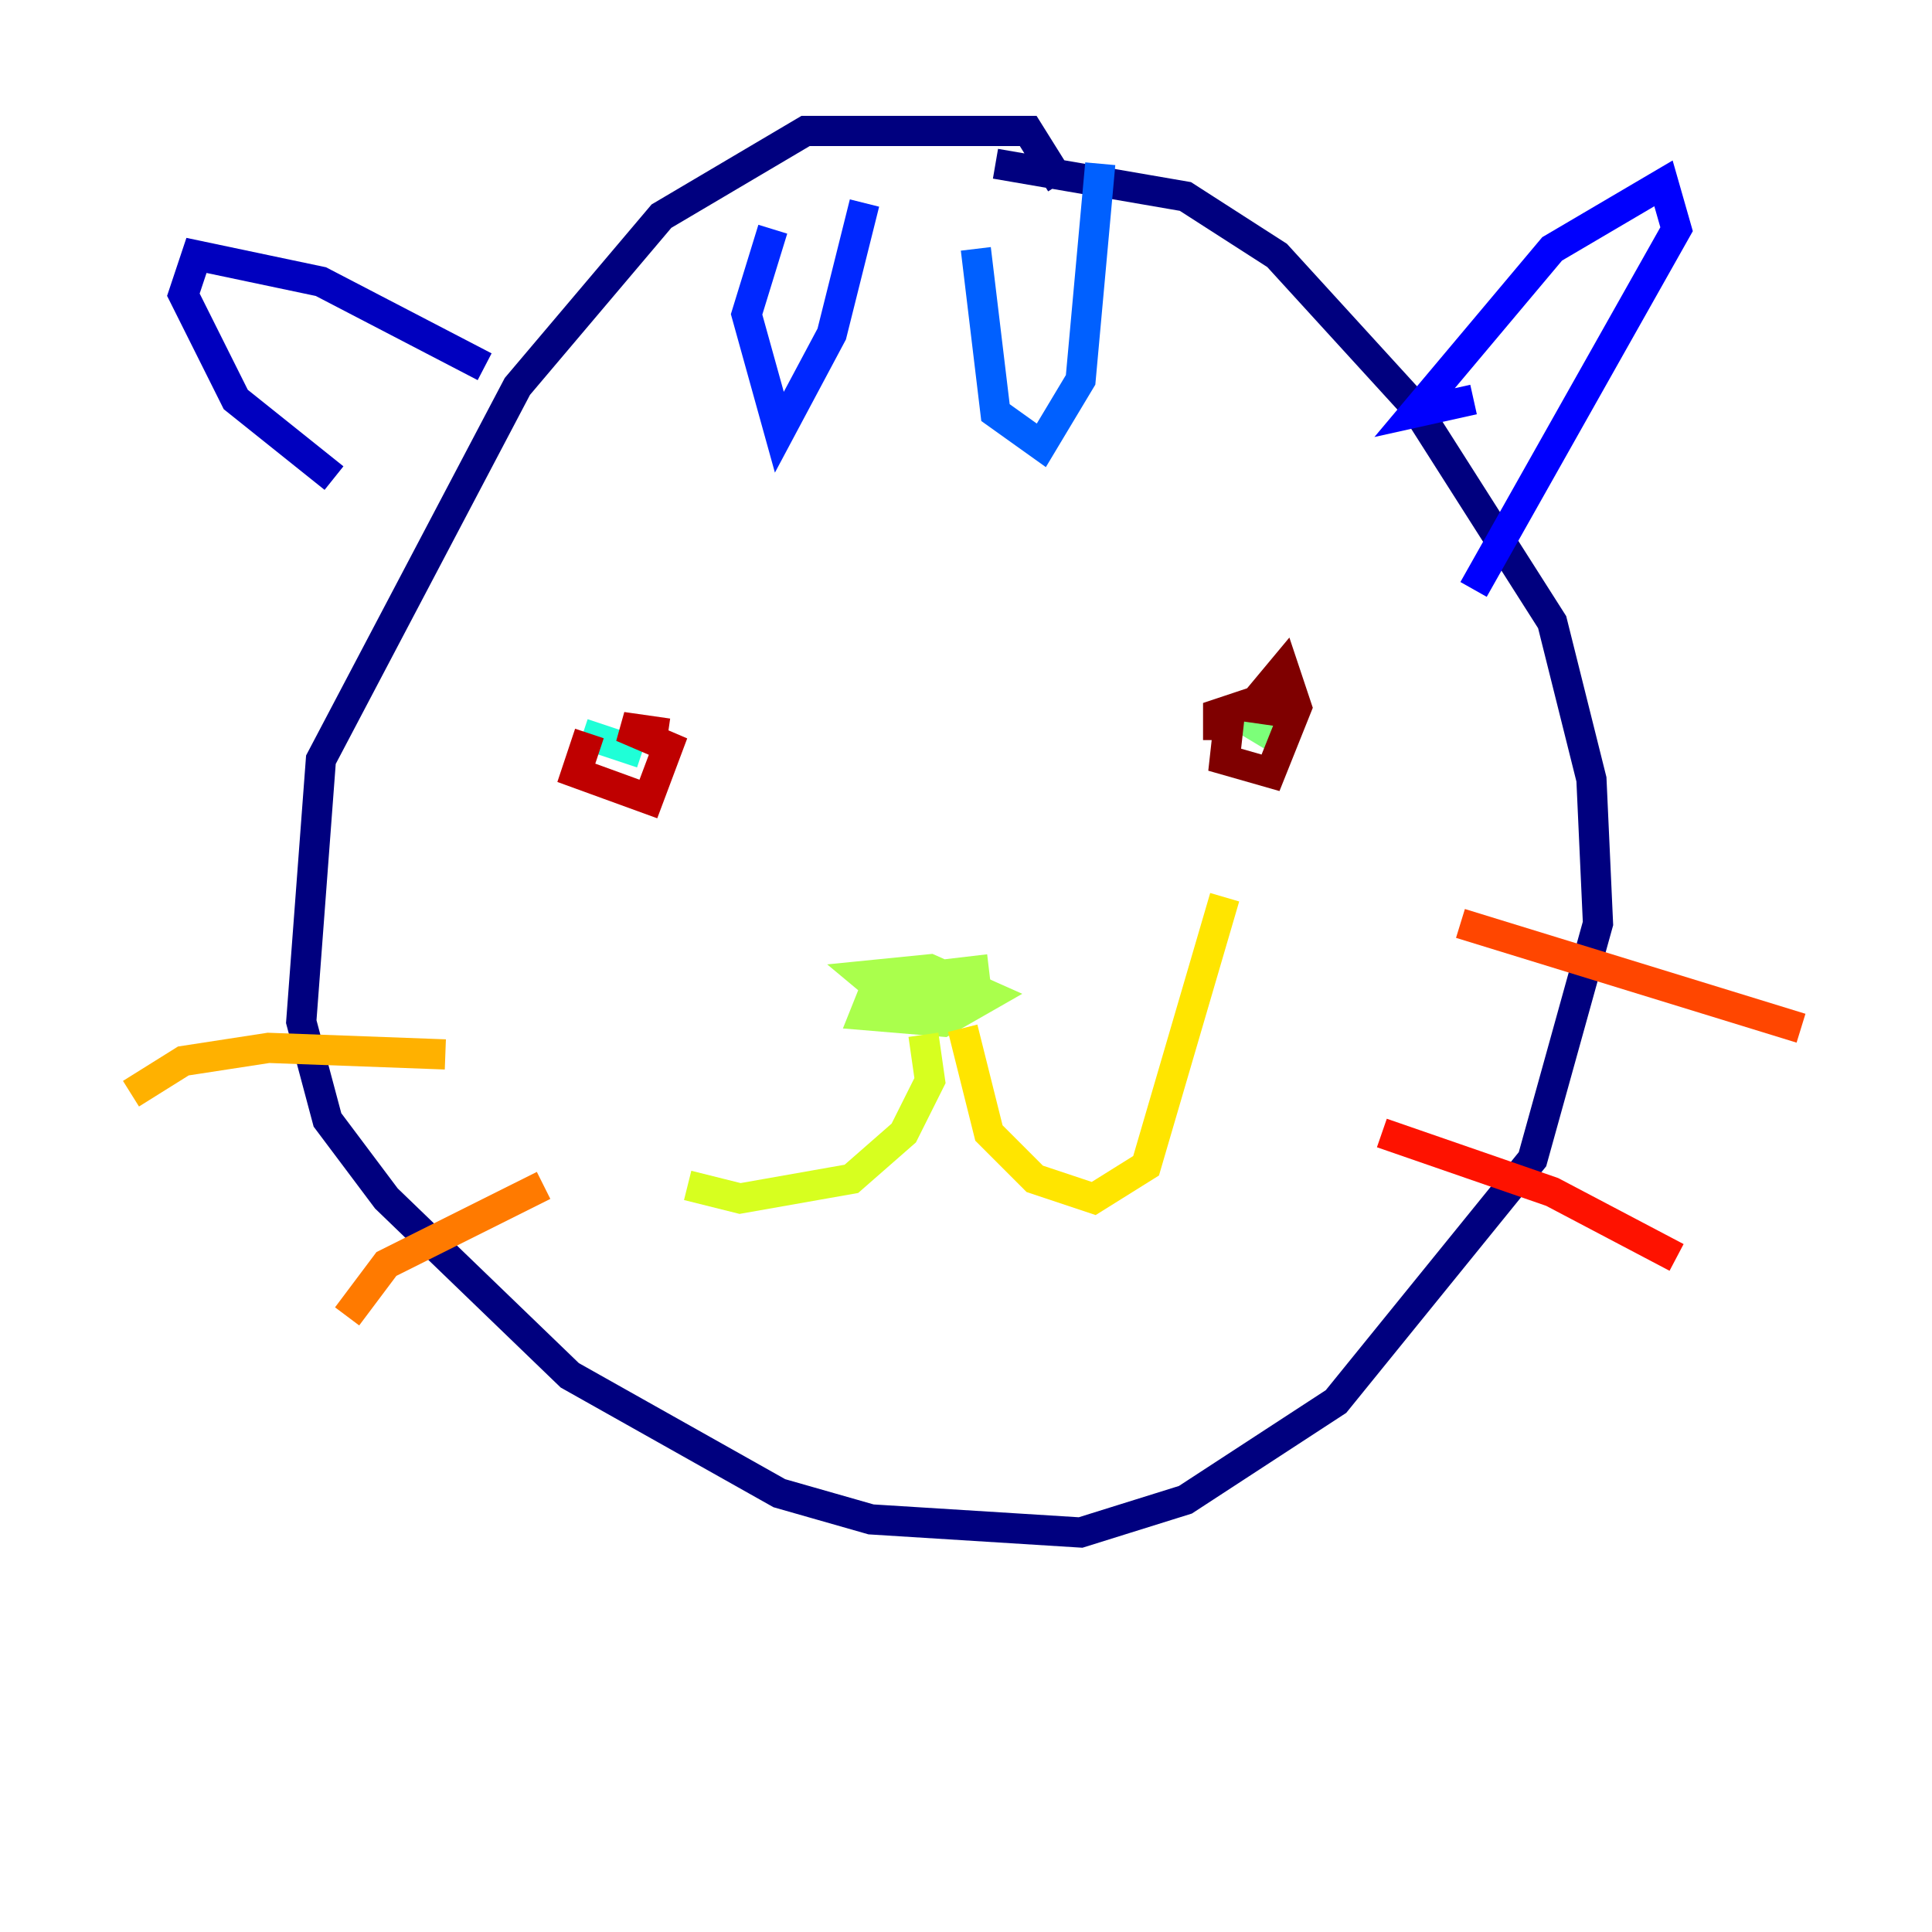 <?xml version="1.0" encoding="utf-8" ?>
<svg baseProfile="tiny" height="128" version="1.2" viewBox="0,0,128,128" width="128" xmlns="http://www.w3.org/2000/svg" xmlns:ev="http://www.w3.org/2001/xml-events" xmlns:xlink="http://www.w3.org/1999/xlink"><defs /><polyline fill="none" points="70.291,12.149 68.122,8.678 53.37,8.678 43.824,14.319 34.278,25.6 21.261,50.332 19.959,67.688 21.695,74.197 25.6,79.403 37.749,91.119 51.634,98.929 57.709,100.664 71.593,101.532 78.536,99.363 88.515,92.854 101.532,76.8 105.871,61.18 105.437,51.634 102.834,41.22 93.722,26.902 84.61,16.922 78.536,13.017 65.953,10.848" stroke="#00007f" stroke-width="2" /><polyline fill="none" points="32.108,24.298 21.261,18.658 13.017,16.922 12.149,19.525 15.62,26.468 22.129,31.675" stroke="#0000bf" stroke-width="2" /><polyline fill="none" points="97.627,26.468 93.722,27.336 102.834,16.488 110.21,12.149 111.078,15.186 97.627,39.051" stroke="#0000fe" stroke-width="2" /><polyline fill="none" points="51.2,15.186 49.464,20.827 51.634,28.637 55.105,22.129 57.275,13.451" stroke="#0028ff" stroke-width="2" /><polyline fill="none" points="64.651,16.488 65.953,27.336 68.99,29.505 71.593,25.166 72.895,10.848" stroke="#0060ff" stroke-width="2" /><polyline fill="none" points="42.088,45.559 42.088,45.559" stroke="#009cff" stroke-width="2" /><polyline fill="none" points="85.478,45.125 85.478,45.125" stroke="#00d4ff" stroke-width="2" /><polyline fill="none" points="38.617,48.597 42.522,49.898" stroke="#1fffd7" stroke-width="2" /><polyline fill="none" points="83.742,40.786 83.742,40.786" stroke="#4cffaa" stroke-width="2" /><polyline fill="none" points="81.139,46.861 85.478,49.464" stroke="#7cff79" stroke-width="2" /><polyline fill="none" points="65.519,64.217 58.142,65.085 57.275,67.254 62.481,67.688 65.519,65.953 61.614,64.217 57.275,64.651 59.878,66.82 65.519,64.651" stroke="#aaff4c" stroke-width="2" /><polyline fill="none" points="61.18,68.556 61.614,71.593 59.878,75.064 56.407,78.102 49.031,79.403 45.559,78.536" stroke="#d7ff1f" stroke-width="2" /><polyline fill="none" points="63.783,68.122 65.519,75.064 68.556,78.102 72.461,79.403 75.932,77.234 81.139,59.444" stroke="#ffe500" stroke-width="2" /><polyline fill="none" points="29.505,69.858 17.79,69.424 12.149,70.291 8.678,72.461" stroke="#ffb100" stroke-width="2" /><polyline fill="none" points="36.014,78.536 25.6,83.742 22.997,87.214" stroke="#ff7a00" stroke-width="2" /><polyline fill="none" points="96.759,61.18 119.322,68.122" stroke="#ff4600" stroke-width="2" /><polyline fill="none" points="91.552,75.064 102.834,78.969 111.078,83.308" stroke="#fe1200" stroke-width="2" /><polyline fill="none" points="39.051,48.597 38.183,51.2 42.956,52.936 44.258,49.464 41.22,48.163 44.258,48.597" stroke="#bf0000" stroke-width="2" /><polyline fill="none" points="81.573,46.427 81.139,50.332 84.176,51.2 85.912,46.861 85.044,44.258 82.875,46.861 85.912,47.295 83.308,46.427 80.705,47.295 80.705,49.031" stroke="#7f0000" stroke-width="2" /></svg>